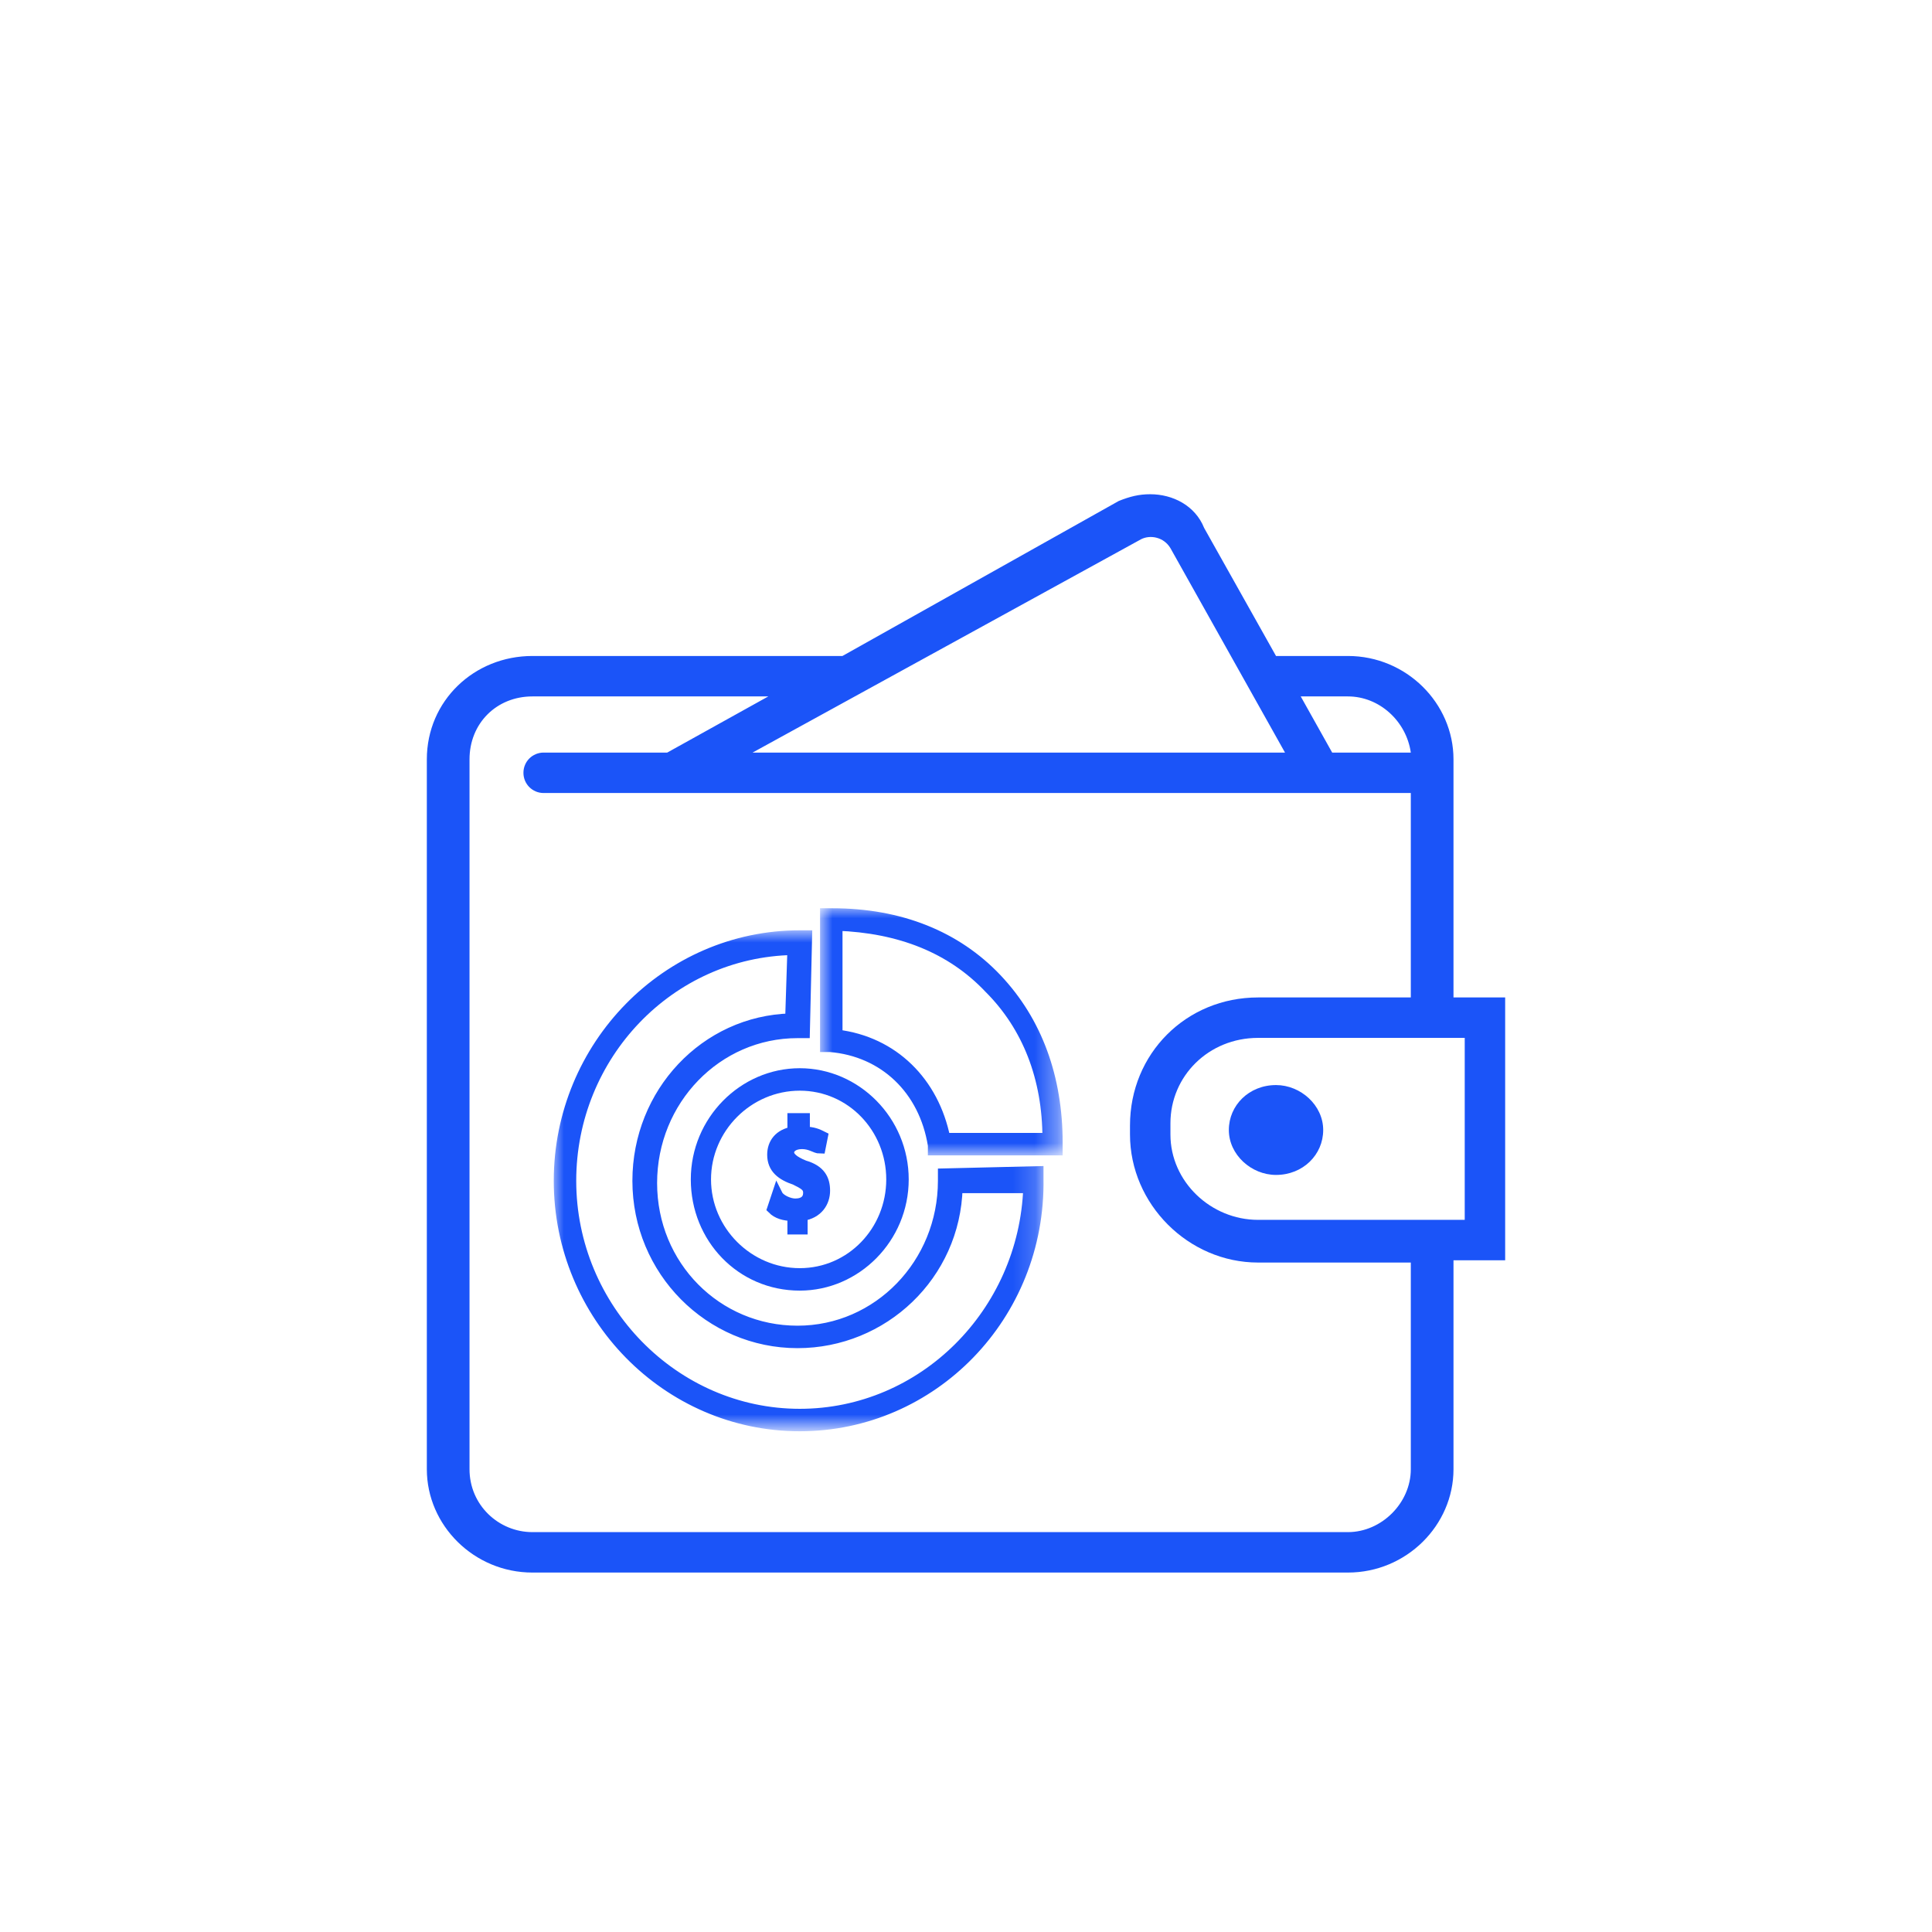 <?xml version="1.0" encoding="UTF-8"?> <!-- Generator: Adobe Illustrator 25.2.3, SVG Export Plug-In . SVG Version: 6.00 Build 0) --> <svg xmlns="http://www.w3.org/2000/svg" xmlns:xlink="http://www.w3.org/1999/xlink" version="1.1" id="Layer_1" x="0px" y="0px" viewBox="0 0 86 86" style="enable-background:new 0 0 86 86;" xml:space="preserve"> <style type="text/css"> .st0{filter:url(#Adobe_OpacityMaskFilter);} .st1{fill-rule:evenodd;clip-rule:evenodd;fill:#FFFFFF;} .st2{mask:url(#mask-2_1_);fill-rule:evenodd;clip-rule:evenodd;fill:#1B54F8;stroke:#1B54F8;stroke-width:0.5;} .st3{filter:url(#Adobe_OpacityMaskFilter_1_);} .st4{mask:url(#mask-4_1_);fill-rule:evenodd;clip-rule:evenodd;fill:#1B54F8;stroke:#1B54F8;stroke-width:0.5;} .st5{fill-rule:evenodd;clip-rule:evenodd;fill:#1B54F8;stroke:#1B54F8;stroke-width:0.5;} .st6{fill:#1B54F8;} </style> <desc>Created with Sketch.</desc> <g id="Page-1"> <g id="Artboard" transform="translate(-332, -1008)"> <g id="ICO" transform="translate(355, 1047)"> <g id="Group-3" transform="translate(0, 0.261)"> <g id="Clip-2"> </g> <defs> <filter id="Adobe_OpacityMaskFilter" x="1.6" y="2.2" width="21.9" height="22.3"> <feColorMatrix type="matrix" values="1 0 0 0 0 0 1 0 0 0 0 0 1 0 0 0 0 0 1 0"></feColorMatrix> </filter> </defs> <mask maskUnits="userSpaceOnUse" x="1.6" y="2.2" width="21.9" height="22.3" id="mask-2_1_"> <g class="st0"> <polygon id="path-1_1_" class="st1" points="0.2,0.2 24.9,0.2 24.9,25.4 0.2,25.4 "></polygon> </g> </mask> <path id="Fill-1" class="st2" d="M12.3,3C6.8,3.1,2.4,7.7,2.4,13.3c0,5.7,4.6,10.4,10.2,10.4c5.5,0,10-4.5,10.2-10.1l-3.2,0 c-0.1,3.9-3.3,6.9-7.1,6.9c-3.9,0-7.1-3.2-7.1-7.2c0-3.9,3-7.1,6.8-7.2L12.3,3z M12.6,24.2c-5.9,0-10.7-4.9-10.7-10.9 S6.7,2.4,12.6,2.4h0.3l-0.1,4.3h-0.3c-3.6,0-6.5,3-6.5,6.7S8.9,20,12.5,20c3.6,0,6.5-3,6.5-6.7v-0.3l4.2-0.1v0.3 C23.3,19.3,18.5,24.2,12.6,24.2z"></path> </g> <g id="Group-6" transform="translate(13.253, 1.08)"> <g id="Clip-5"> </g> <defs> <filter id="Adobe_OpacityMaskFilter_1_" x="0.3" y="0.3" width="10.8" height="11"> <feColorMatrix type="matrix" values="1 0 0 0 0 0 1 0 0 0 0 0 1 0 0 0 0 0 1 0"></feColorMatrix> </filter> </defs> <mask maskUnits="userSpaceOnUse" x="0.3" y="0.3" width="10.8" height="11" id="mask-4_1_"> <g class="st3"> <polygon id="path-3_1_" class="st1" points="0,0.1 11.3,0.1 11.3,11.6 0,11.6 "></polygon> </g> </mask> <path id="Fill-4" class="st4" d="M5.8,10.6c0.1,0,0.2,0,0.4,0c0.4,0,0.9,0,1.5,0c1,0,2.1,0,2.7,0c0-2.7-0.9-5-2.6-6.7 C6.1,2.1,3.8,1.2,1,1.1c0,0.8,0,1.7,0,2.5C1,4.4,1,5.2,1,6C3.5,6.3,5.3,8.1,5.8,10.6z M10.8,11.1l-0.3,0c-0.5,0-1.8,0-2.9,0 c-0.6,0-1.1,0-1.5,0h0c-0.3,0-0.5,0-0.6,0l-0.2,0l0-0.2C4.9,8.4,3.1,6.7,0.7,6.5l-0.2,0l0-0.2c0-0.8,0-1.7,0-2.6 c0-0.9,0-1.9,0-2.8l0-0.3l0.3,0c3,0,5.5,1,7.3,2.9c1.8,1.9,2.7,4.4,2.7,7.3L10.8,11.1z"></path> </g> <g id="Group-9" transform="translate(7.3, 8.4)"> <path id="Fill-7" class="st5" d="M5.3,0.9C3,0.9,1.1,2.8,1.1,5.1S3,9.3,5.3,9.3s4.1-1.9,4.1-4.2S7.6,0.9,5.3,0.9 M5.3,9.8 c-2.6,0-4.6-2.1-4.6-4.7s2.1-4.7,4.6-4.7s4.6,2.1,4.6,4.7S7.8,9.8,5.3,9.8"></path> <path id="Fill-9" class="st5" d="M5,7.3V6.7c-0.4,0-0.7-0.1-0.9-0.3l0.2-0.6C4.4,6,4.8,6.2,5.1,6.2c0.4,0,0.6-0.2,0.6-0.5 c0-0.3-0.2-0.4-0.6-0.6c-0.6-0.2-1-0.5-1-1.1c0-0.5,0.3-0.9,0.9-1V2.4h0.5V3c0.4,0,0.6,0.1,0.8,0.2L6.2,3.7 C6,3.7,5.8,3.5,5.4,3.5C5,3.5,4.8,3.7,4.8,3.9c0,0.2,0.2,0.4,0.7,0.6c0.7,0.2,0.9,0.6,0.9,1.1c0,0.5-0.3,1-1,1.1v0.6H5z"></path> </g> </g> <g id="wallet" transform="translate(351, 1030)"> <path id="Shape" class="st6" d="M48,22.4h-2.3V11.8c0-2.5-2.1-4.6-4.7-4.6h-3.2l-3.2-5.7C34.2,0.5,33.2,0,32.2,0 c-0.5,0-0.9,0.1-1.4,0.3L18.5,7.2H4.7C2.1,7.2,0,9.2,0,11.8v31.6C0,45.9,2.1,48,4.7,48H41c2.6,0,4.7-2.1,4.7-4.6v-9.3H48V22.4z M41,9c1.4,0,2.6,1.1,2.8,2.5h-3.5L38.9,9H41z M31.8,2c0.4-0.2,1-0.1,1.3,0.4l5.1,9.1H14.5L31.8,2z M43.8,43.4 c0,1.5-1.3,2.8-2.8,2.8H4.7c-1.5,0-2.8-1.2-2.8-2.8V11.8C1.9,10.2,3.1,9,4.7,9h10.5l-4.5,2.5H5.2c-0.5,0-0.9,0.4-0.9,0.9 s0.4,0.9,0.9,0.9h2.1h34h2.5v9.1H37c-3.2,0-5.7,2.5-5.7,5.7v0.4c0,3.1,2.6,5.7,5.7,5.7h6.8V43.4z M46.1,32.3h-0.5H37 c-2.1,0-3.9-1.7-3.9-3.8V28c0-2.1,1.7-3.8,3.9-3.8h8.7h0.5V32.3z M39.9,28.3c0,1.1-0.9,2-2.1,2c-1.1,0-2.1-0.9-2.1-2 c0-1.1,0.9-2,2.1-2C38.9,26.3,39.9,27.2,39.9,28.3z"></path> </g> </g> </g> </svg> 